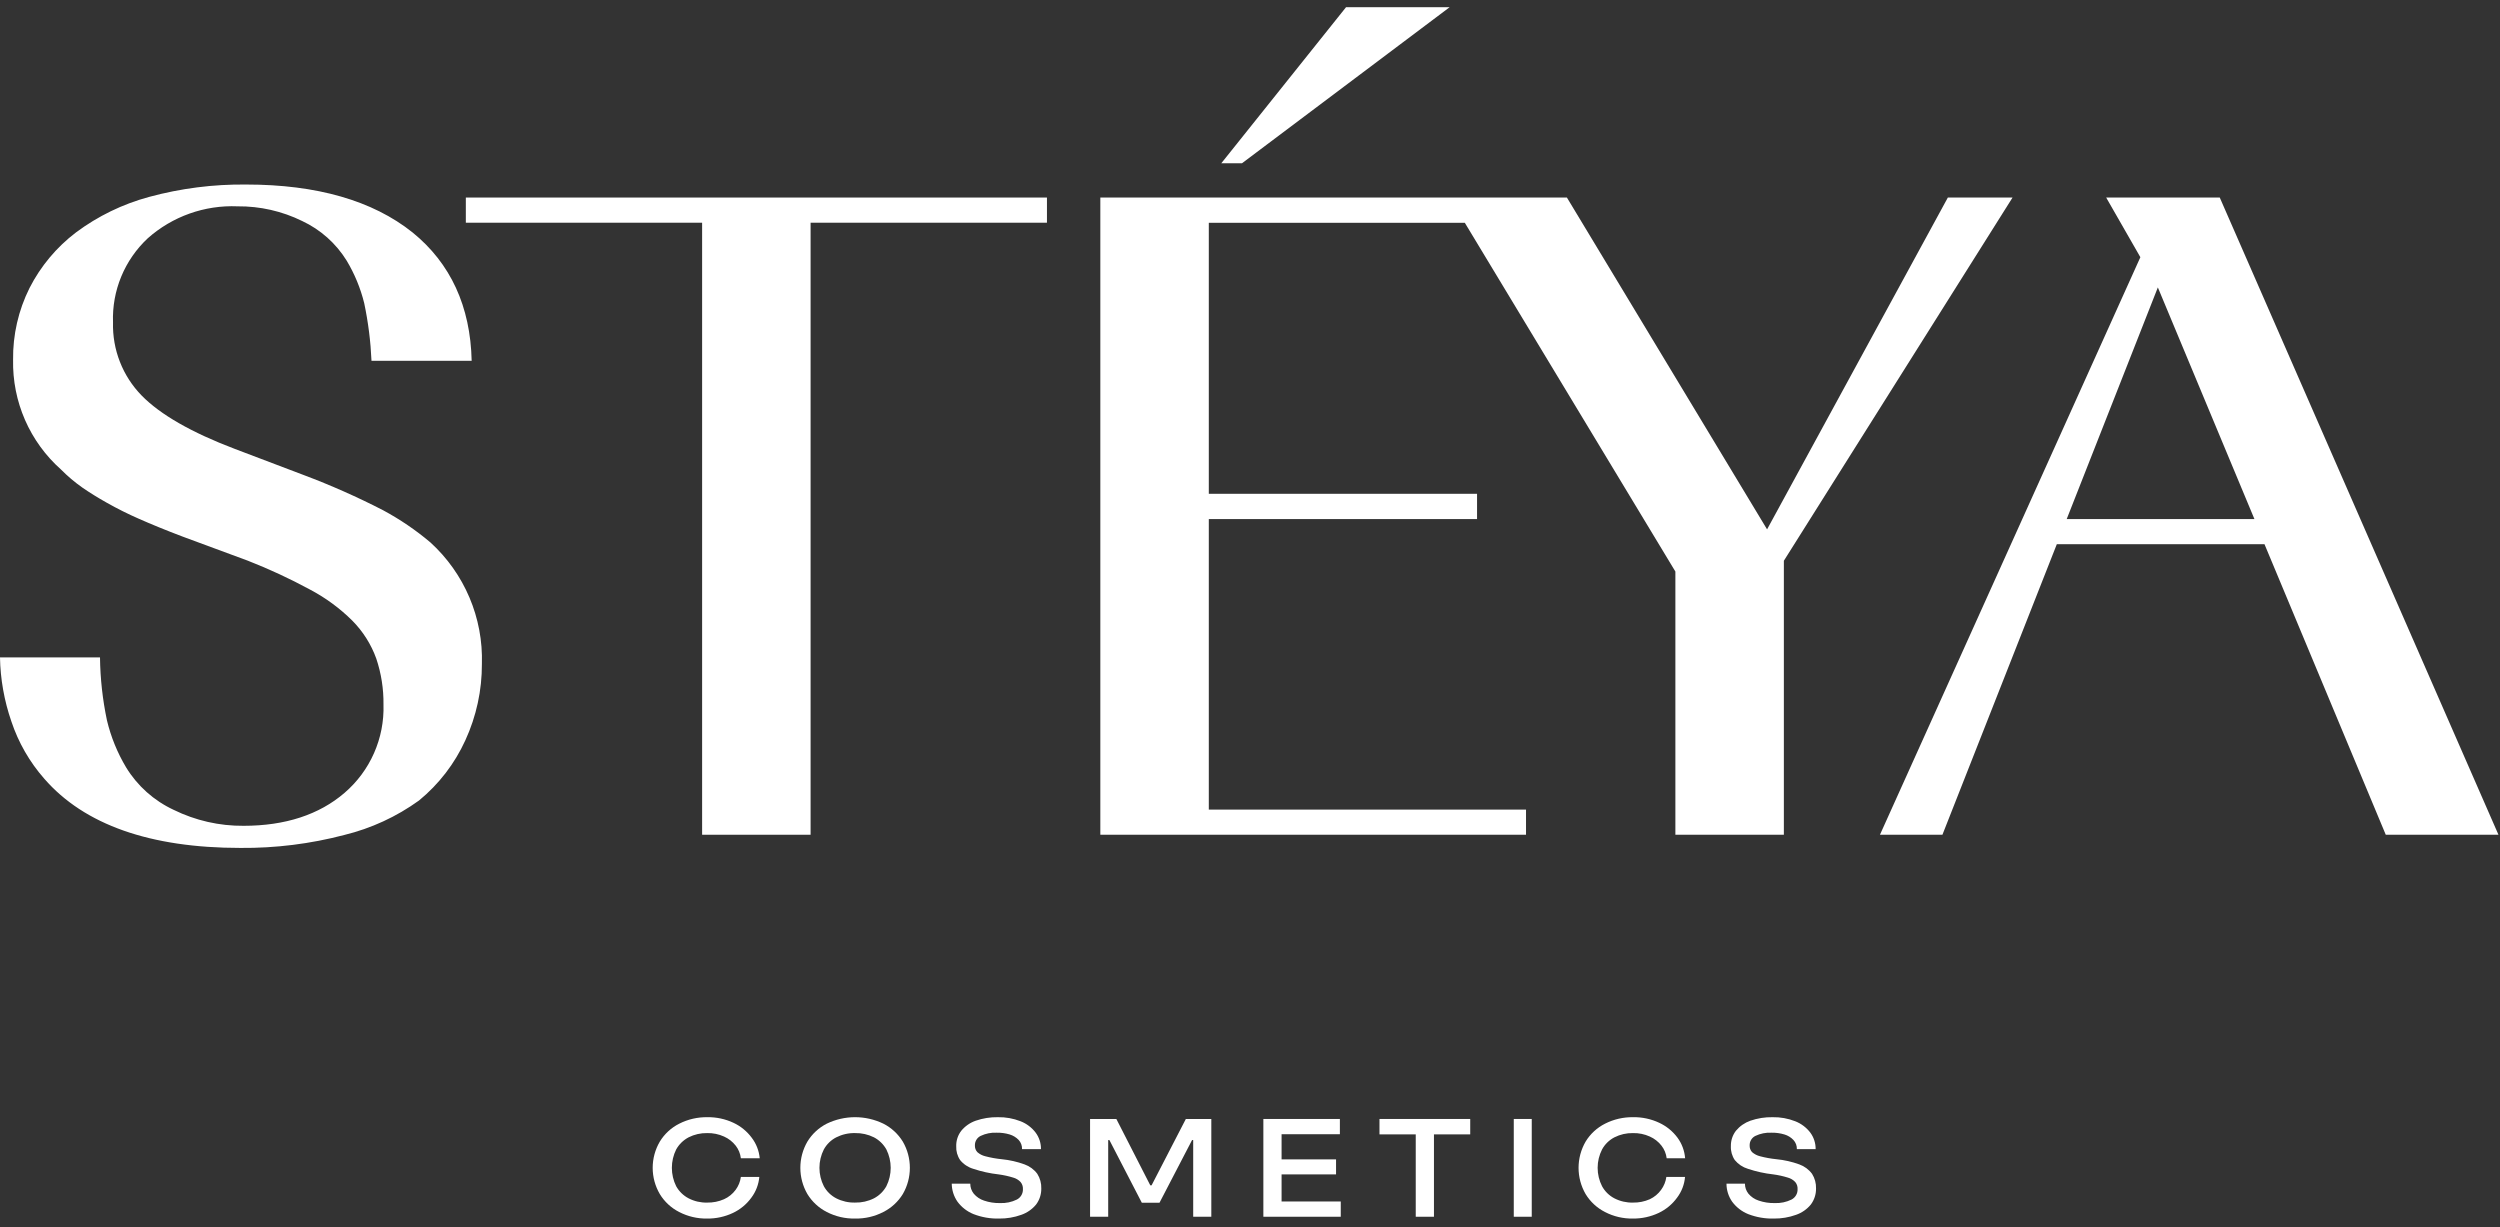 <svg width="165" height="81" viewBox="0 0 165 81" fill="none" xmlns="http://www.w3.org/2000/svg">
<rect x="0" y="0" width="165" height="81" fill="#333333" stroke="none"/>
<path d="M46.673 80.425C46.031 80.436 45.397 80.288 44.827 79.993C44.298 79.725 43.854 79.314 43.546 78.806C43.239 78.282 43.077 77.685 43.077 77.077C43.077 76.469 43.239 75.873 43.546 75.348C43.855 74.84 44.301 74.428 44.833 74.162C45.406 73.871 46.041 73.725 46.683 73.735C47.279 73.725 47.868 73.851 48.407 74.104C48.886 74.327 49.3 74.666 49.614 75.09C49.914 75.483 50.096 75.953 50.142 76.445H48.897C48.861 76.141 48.743 75.853 48.555 75.612C48.351 75.351 48.087 75.145 47.785 75.011C47.436 74.853 47.056 74.776 46.673 74.784C46.248 74.776 45.828 74.872 45.45 75.063C45.103 75.245 44.817 75.523 44.627 75.865C44.44 76.242 44.343 76.657 44.343 77.077C44.343 77.498 44.44 77.913 44.627 78.29C44.817 78.631 45.103 78.91 45.45 79.091C45.827 79.285 46.248 79.382 46.673 79.371C47.055 79.378 47.435 79.303 47.785 79.149C48.089 79.013 48.352 78.8 48.55 78.532C48.736 78.282 48.856 77.988 48.897 77.678H50.115C50.07 78.175 49.888 78.65 49.588 79.049C49.276 79.479 48.861 79.823 48.381 80.051C47.847 80.304 47.263 80.432 46.673 80.425Z" fill="white"/>
<path d="M56.435 80.424C55.786 80.438 55.145 80.289 54.568 79.992C54.04 79.723 53.596 79.312 53.287 78.806C52.983 78.281 52.823 77.684 52.823 77.077C52.823 76.47 52.983 75.873 53.287 75.348C53.596 74.841 54.04 74.43 54.568 74.161C55.15 73.88 55.788 73.734 56.435 73.734C57.081 73.734 57.719 73.88 58.301 74.161C58.831 74.43 59.276 74.841 59.587 75.348C59.892 75.873 60.051 76.47 60.051 77.077C60.051 77.684 59.892 78.281 59.587 78.806C59.276 79.313 58.831 79.723 58.301 79.992C57.724 80.289 57.083 80.438 56.435 80.424ZM56.435 79.37C56.866 79.38 57.293 79.284 57.679 79.091C58.025 78.909 58.311 78.631 58.501 78.289C58.689 77.912 58.786 77.498 58.786 77.077C58.786 76.656 58.689 76.241 58.501 75.864C58.311 75.523 58.025 75.244 57.679 75.063C57.293 74.871 56.866 74.775 56.435 74.784C56.005 74.774 55.58 74.87 55.196 75.063C54.847 75.241 54.561 75.52 54.373 75.864C54.183 76.24 54.083 76.655 54.083 77.077C54.083 77.498 54.183 77.914 54.373 78.289C54.561 78.633 54.847 78.912 55.196 79.091C55.579 79.285 56.005 79.381 56.435 79.37Z" fill="white"/>
<path d="M65.947 80.425C65.367 80.44 64.79 80.34 64.249 80.13C63.829 79.96 63.464 79.677 63.195 79.313C62.951 78.963 62.819 78.548 62.815 78.122H64.038C64.037 78.363 64.119 78.597 64.27 78.786C64.449 78.997 64.682 79.154 64.945 79.239C65.284 79.355 65.641 79.41 66 79.403C66.384 79.42 66.767 79.341 67.112 79.171C67.238 79.106 67.342 79.006 67.413 78.884C67.484 78.761 67.519 78.621 67.513 78.48C67.522 78.312 67.468 78.146 67.36 78.016C67.227 77.874 67.057 77.772 66.87 77.721C66.556 77.624 66.235 77.554 65.91 77.51C65.34 77.447 64.778 77.323 64.234 77.141C63.894 77.04 63.593 76.84 63.369 76.566C63.186 76.296 63.096 75.975 63.111 75.649C63.102 75.282 63.219 74.923 63.443 74.632C63.694 74.327 64.024 74.097 64.397 73.967C64.866 73.805 65.361 73.726 65.857 73.735C66.371 73.724 66.882 73.816 67.36 74.004C67.755 74.159 68.1 74.419 68.356 74.758C68.587 75.072 68.71 75.454 68.704 75.844H67.455C67.464 75.621 67.384 75.403 67.233 75.238C67.069 75.067 66.864 74.942 66.638 74.874C66.359 74.791 66.069 74.752 65.778 74.758C65.415 74.74 65.052 74.813 64.724 74.969C64.607 75.026 64.509 75.115 64.441 75.227C64.374 75.338 64.34 75.466 64.344 75.596C64.336 75.759 64.393 75.918 64.502 76.039C64.653 76.172 64.834 76.266 65.03 76.313C65.384 76.406 65.746 76.472 66.11 76.508C66.627 76.558 67.136 76.673 67.623 76.851C67.958 76.971 68.25 77.187 68.462 77.473C68.645 77.762 68.737 78.1 68.725 78.443C68.731 78.823 68.61 79.194 68.383 79.498C68.126 79.81 67.789 80.045 67.407 80.178C66.939 80.347 66.445 80.43 65.947 80.425Z" fill="white"/>
<path d="M71.944 80.305V73.852H73.679L75.919 78.233H76.004L78.266 73.852H79.947V80.305H78.751V75.243H78.677L76.526 79.382H75.361L73.22 75.243H73.141V80.305H71.944Z" fill="white"/>
<path d="M83.382 80.305V73.852H88.432V74.859H84.584V79.298H88.49V80.305H83.382ZM83.962 77.51V76.519H88.179V77.51H83.962Z" fill="white"/>
<path d="M93.439 80.305V74.869H91.046V73.852H97.035V74.869H94.641V80.305H93.439Z" fill="white"/>
<path d="M99.909 80.305V73.852H101.095V80.305H99.909Z" fill="white"/>
<path d="M107.775 80.425C107.134 80.437 106.499 80.288 105.93 79.993C105.401 79.724 104.957 79.313 104.649 78.807C104.345 78.281 104.185 77.685 104.185 77.077C104.185 76.47 104.345 75.874 104.649 75.348C104.957 74.84 105.403 74.429 105.935 74.162C106.508 73.871 107.143 73.725 107.786 73.735C108.381 73.724 108.971 73.851 109.509 74.104C109.988 74.327 110.403 74.666 110.717 75.09C111.007 75.486 111.18 75.955 111.218 76.445H110C109.964 76.141 109.845 75.853 109.657 75.612C109.454 75.351 109.189 75.145 108.887 75.011C108.538 74.853 108.158 74.776 107.775 74.784C107.351 74.776 106.931 74.872 106.552 75.064C106.206 75.243 105.921 75.522 105.735 75.865C105.544 76.241 105.444 76.656 105.444 77.077C105.444 77.499 105.544 77.914 105.735 78.29C105.921 78.632 106.206 78.912 106.552 79.091C106.93 79.285 107.35 79.382 107.775 79.371C108.157 79.379 108.537 79.303 108.887 79.149C109.183 79.01 109.439 78.797 109.631 78.533C109.817 78.282 109.937 77.988 109.979 77.678H111.212C111.17 78.176 110.987 78.651 110.685 79.049C110.373 79.479 109.958 79.824 109.478 80.051C108.946 80.303 108.364 80.431 107.775 80.425Z" fill="white"/>
<path d="M117.075 80.425C116.495 80.44 115.918 80.339 115.377 80.13C114.957 79.96 114.592 79.677 114.323 79.313C114.079 78.964 113.948 78.548 113.948 78.122H115.166C115.165 78.363 115.247 78.597 115.398 78.786C115.576 78.997 115.81 79.154 116.073 79.239C116.412 79.355 116.769 79.41 117.127 79.403C117.512 79.42 117.894 79.341 118.24 79.171C118.365 79.106 118.47 79.006 118.541 78.884C118.612 78.761 118.646 78.621 118.64 78.48C118.65 78.312 118.596 78.146 118.488 78.016C118.354 77.874 118.185 77.772 117.997 77.721C117.684 77.624 117.363 77.553 117.038 77.51C116.467 77.447 115.905 77.323 115.361 77.141C115.023 77.039 114.722 76.839 114.497 76.566C114.314 76.296 114.223 75.975 114.238 75.649C114.23 75.282 114.347 74.923 114.57 74.632C114.823 74.328 115.152 74.099 115.525 73.967C115.994 73.805 116.488 73.726 116.985 73.735C117.499 73.724 118.009 73.816 118.488 74.004C118.883 74.159 119.228 74.419 119.484 74.758C119.715 75.072 119.837 75.454 119.832 75.844H118.593C118.6 75.62 118.519 75.402 118.366 75.238C118.203 75.066 117.998 74.941 117.77 74.874C117.492 74.791 117.202 74.752 116.911 74.758C116.548 74.74 116.185 74.813 115.857 74.969C115.74 75.026 115.642 75.115 115.574 75.227C115.507 75.338 115.473 75.466 115.477 75.596C115.469 75.759 115.526 75.918 115.635 76.039C115.787 76.171 115.968 76.265 116.163 76.313C116.517 76.406 116.879 76.472 117.243 76.508C117.76 76.558 118.269 76.673 118.756 76.851C119.091 76.971 119.383 77.187 119.595 77.473C119.778 77.762 119.87 78.1 119.858 78.443C119.864 78.823 119.743 79.194 119.516 79.498C119.26 79.811 118.922 80.046 118.54 80.178C118.07 80.347 117.574 80.431 117.075 80.425Z" fill="white"/>
<path d="M25.278 33.673C23.581 32.8 21.835 32.025 20.049 31.354L15.488 29.624C12.641 28.544 10.58 27.363 9.352 26.108C8.729 25.471 8.24 24.715 7.915 23.885C7.59 23.056 7.435 22.169 7.459 21.279C7.421 20.243 7.606 19.212 8.002 18.254C8.398 17.296 8.995 16.434 9.752 15.727C11.38 14.281 13.507 13.525 15.683 13.618C17.161 13.604 18.622 13.936 19.948 14.589C21.155 15.155 22.172 16.06 22.874 17.193C23.402 18.07 23.794 19.02 24.039 20.014C24.303 21.265 24.463 22.537 24.519 23.815H31.13C31.051 20.224 29.738 17.377 27.229 15.342C24.593 13.234 20.902 12.179 16.247 12.179C14.085 12.155 11.929 12.43 9.842 12.996C8.099 13.467 6.46 14.263 5.013 15.342C3.729 16.318 2.682 17.571 1.95 19.006C1.214 20.479 0.842 22.106 0.864 23.751C0.837 25.115 1.105 26.468 1.651 27.718C2.197 28.967 3.008 30.083 4.027 30.99C4.458 31.426 4.928 31.823 5.429 32.176C5.909 32.508 6.452 32.846 7.053 33.183C7.738 33.57 8.442 33.922 9.162 34.237C9.958 34.59 10.933 34.991 12.061 35.418L16.342 37C17.755 37.552 19.131 38.191 20.465 38.914C21.491 39.455 22.431 40.146 23.254 40.964C23.957 41.674 24.497 42.529 24.835 43.469C25.162 44.446 25.323 45.47 25.31 46.5C25.344 47.602 25.131 48.698 24.685 49.707C24.24 50.717 23.574 51.613 22.737 52.331C21.066 53.77 18.82 54.503 16.079 54.503C14.478 54.516 12.896 54.155 11.46 53.449C10.162 52.845 9.07 51.871 8.324 50.649C7.746 49.683 7.319 48.634 7.058 47.539C6.771 46.174 6.617 44.784 6.6 43.389H-0.001C0.026 44.826 0.279 46.249 0.748 47.607C1.212 49.004 1.953 50.293 2.925 51.398C5.561 54.429 9.91 55.963 15.868 55.963C18.18 55.983 20.485 55.696 22.721 55.109C24.498 54.675 26.173 53.902 27.656 52.832C28.966 51.758 30.012 50.398 30.714 48.857C31.44 47.276 31.812 45.556 31.805 43.817C31.851 42.315 31.571 40.821 30.985 39.438C30.399 38.055 29.52 36.815 28.41 35.803C27.443 34.986 26.393 34.272 25.278 33.673Z" fill="white"/>
<path d="M30.745 14.699H46.34V55.093H53.499V14.699H69.099V13.038H30.745V14.699Z" fill="white"/>
<path d="M128.558 13.038L116.627 34.938L103.416 13.038H72.622V55.093H100.717V53.432H79.781V34.258H97.485V32.592H79.781V14.704H96.678L110.575 37.722V55.093H117.735V37.01L132.828 13.038H128.558Z" fill="white"/>
<path d="M95.677 0.475H88.839L80.605 10.776H81.97L95.677 0.475Z" fill="white"/>
<path d="M146.504 13.038H139.007L141.264 16.976L124.077 55.093H128.2L135.749 35.919H149.457L157.46 55.093H164.898L146.504 13.038ZM136.403 34.258L142.418 18.969L148.792 34.258H136.403Z" fill="white"/>
</svg>
